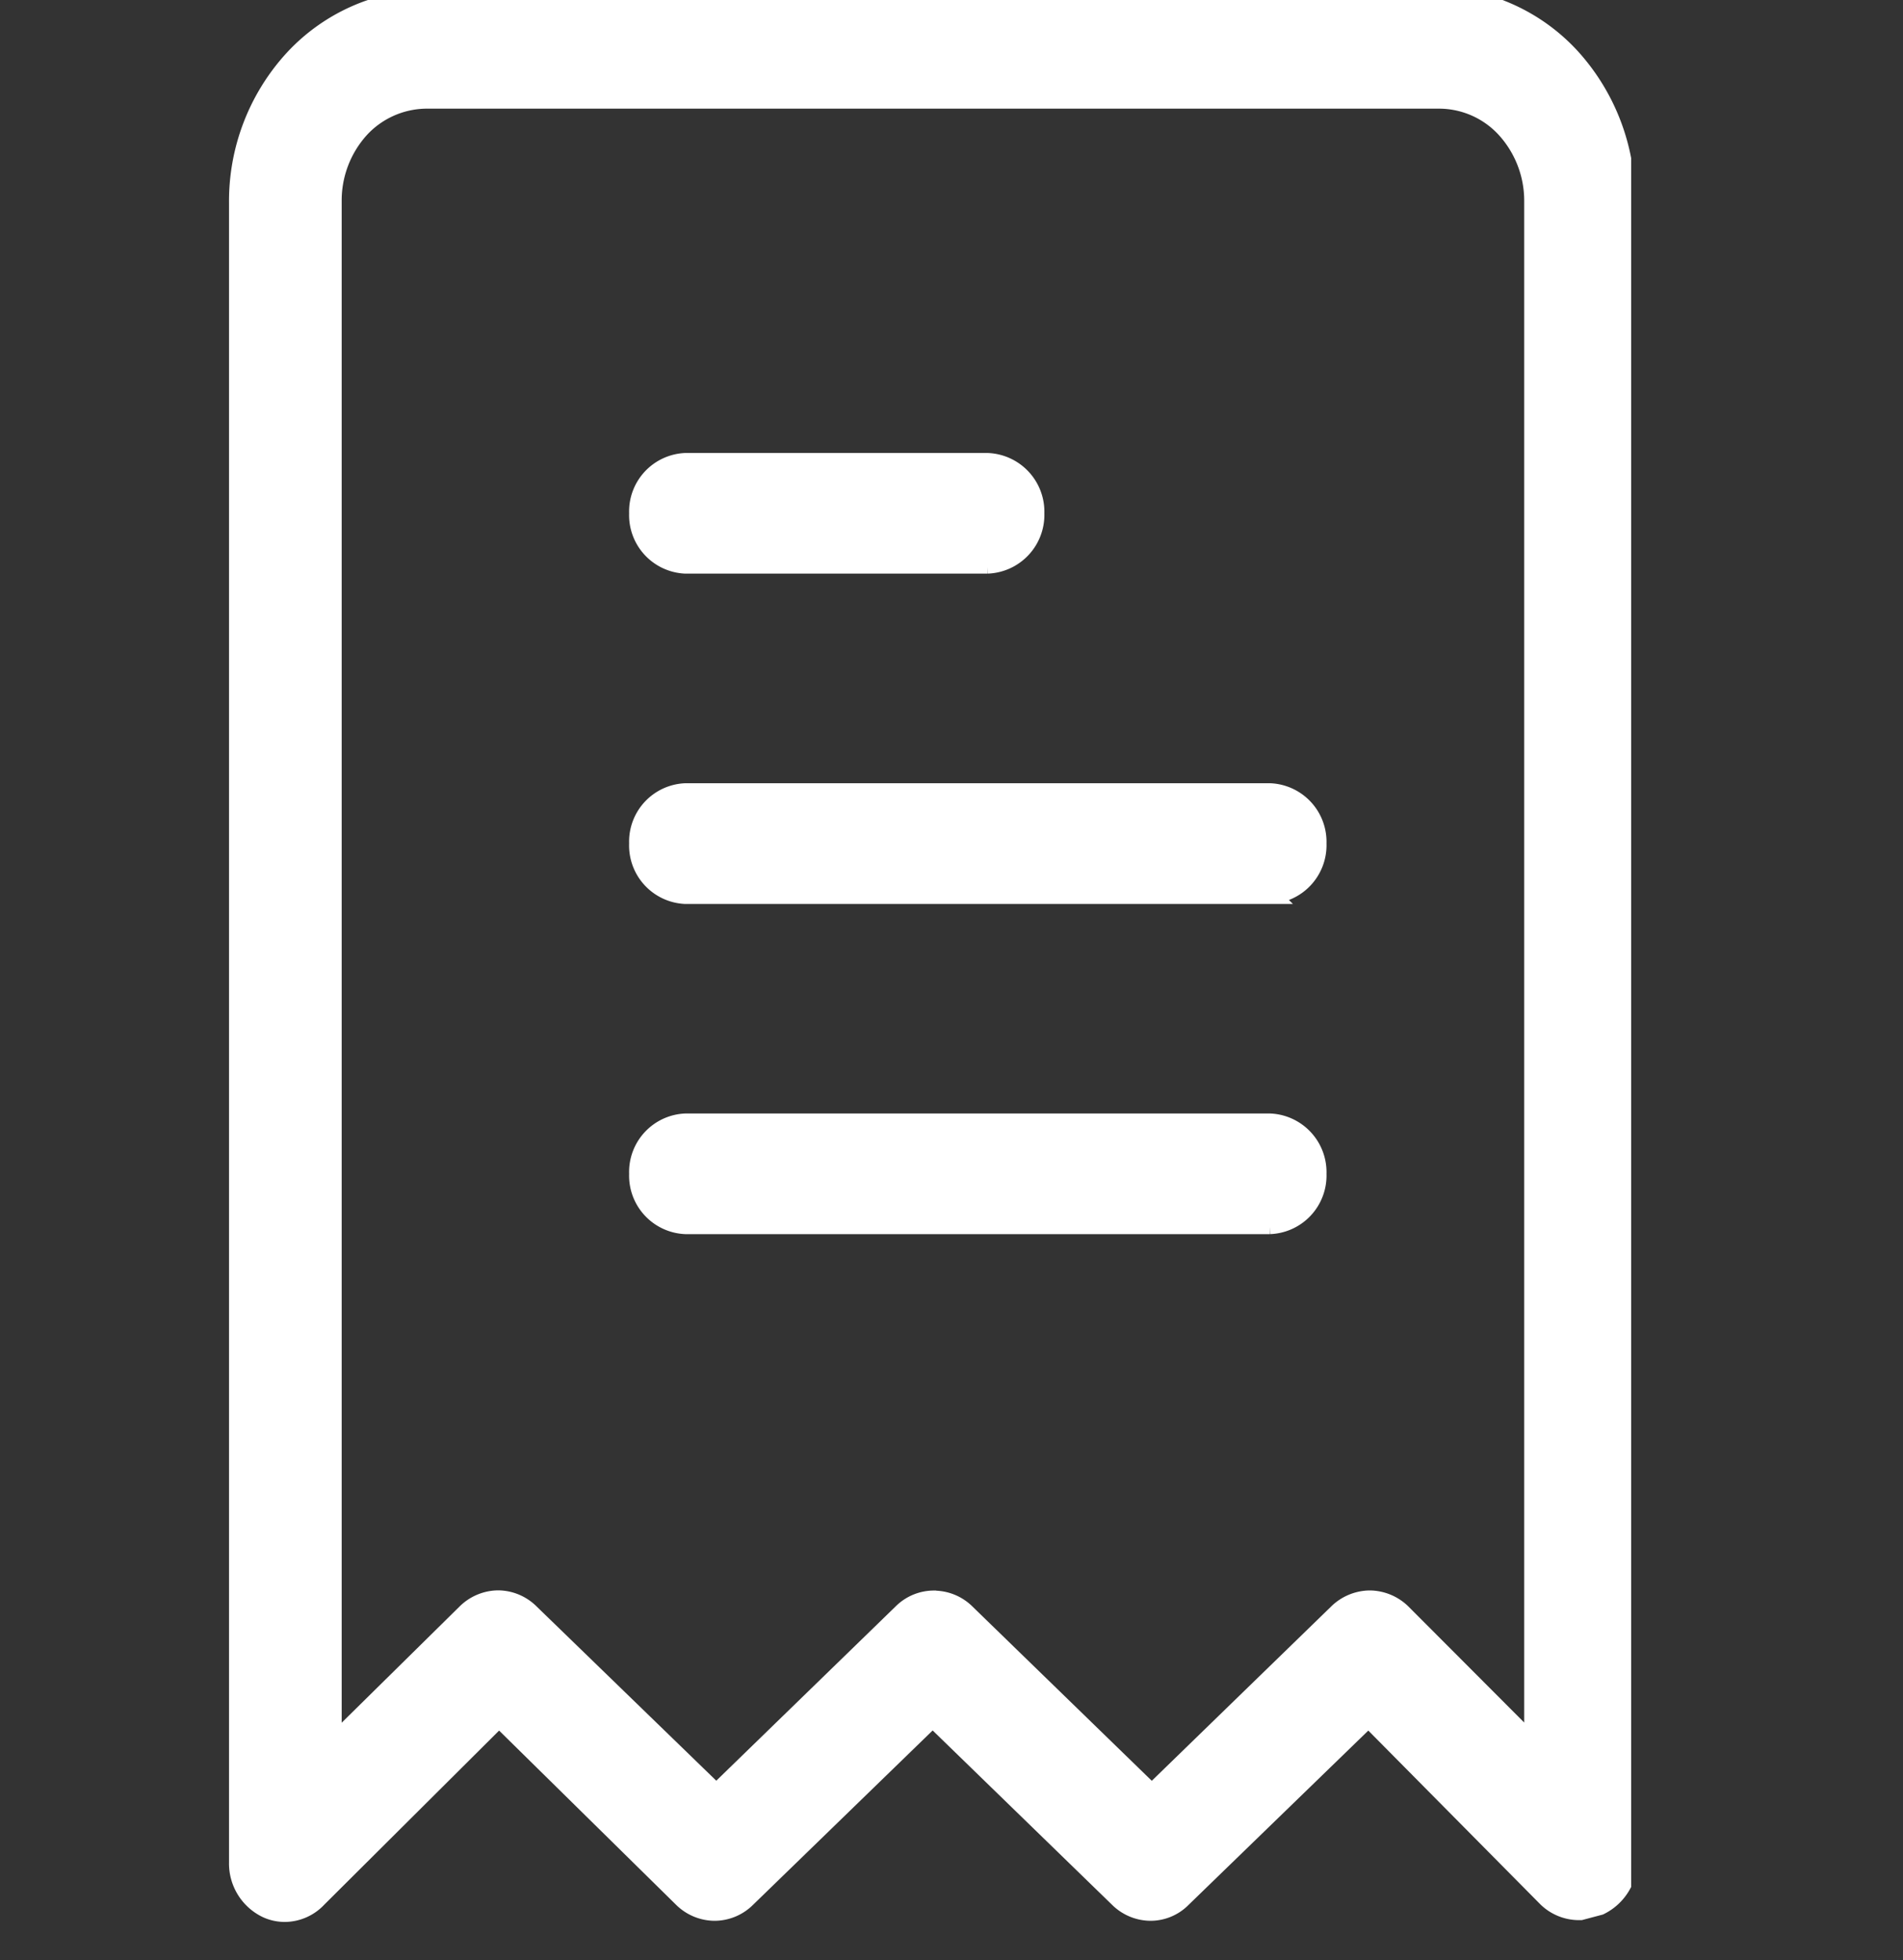 <svg xmlns="http://www.w3.org/2000/svg" width="20" height="20.6" viewBox="0 0 20 20.6">
  <rect x="0" y="0" width="20" height="20.6" fill="#333333" stroke="none"/>
  <g id="Group_117319" data-name="Group 117319" transform="translate(-29 -3786.4)">
    <rect id="Rectangle_22905" data-name="Rectangle 22905" width="20" height="20" transform="translate(29 3787)" fill="#fff" opacity="0"/>
    <path id="Subtraction_32" data-name="Subtraction 32" d="M-11624.5,2531a.452.452,0,0,1-.189-.04.524.524,0,0,1-.3-.486v-17.437a2.206,2.206,0,0,1,.576-1.51,1.971,1.971,0,0,1,.8-.527h11.889a1.975,1.975,0,0,1,.732.5,2.218,2.218,0,0,1,.539,1.071v18.136a.532.532,0,0,1-.232.221l-.2.053h-.02a.482.482,0,0,1-.328-.133l-1.881-1.9-1.959,1.9a.464.464,0,0,1-.332.14.479.479,0,0,1-.334-.14l-1.955-1.9-1.957,1.9a.476.476,0,0,1-.334.14.48.48,0,0,1-.336-.14l-1.93-1.9-1.908,1.9A.474.474,0,0,1-11624.5,2531Zm6.82-3.282a.477.477,0,0,1,.334.138l1.955,1.9,1.955-1.9a.487.487,0,0,1,.336-.14.487.487,0,0,1,.336.14l1.387,1.39V2513.01a1.127,1.127,0,0,0-.291-.756.953.953,0,0,0-.7-.312h-10.648a.961.961,0,0,0-.7.312,1.125,1.125,0,0,0-.289.756v16.235l1.41-1.39a.483.483,0,0,1,.334-.14.479.479,0,0,1,.334.14l1.959,1.9,1.955-1.9A.47.47,0,0,1-11617.682,2527.717Zm3.531-3.947h-6.143a.515.515,0,0,1-.492-.534.515.515,0,0,1,.492-.534h6.143a.517.517,0,0,1,.494.534A.516.516,0,0,1-11614.15,2523.771Zm0-3.47h-6.143a.515.515,0,0,1-.492-.536.514.514,0,0,1,.492-.533h6.143a.516.516,0,0,1,.494.533A.517.517,0,0,1-11614.15,2520.3Zm-2.971-3.472h-3.172a.515.515,0,0,1-.492-.534.515.515,0,0,1,.492-.534h3.172a.518.518,0,0,1,.5.534A.518.518,0,0,1-11617.121,2516.829Z" transform="translate(11656.496 1275.5)" fill="#fff" stroke="#fff" stroke-width="0.2"/>
  </g>
</svg>
